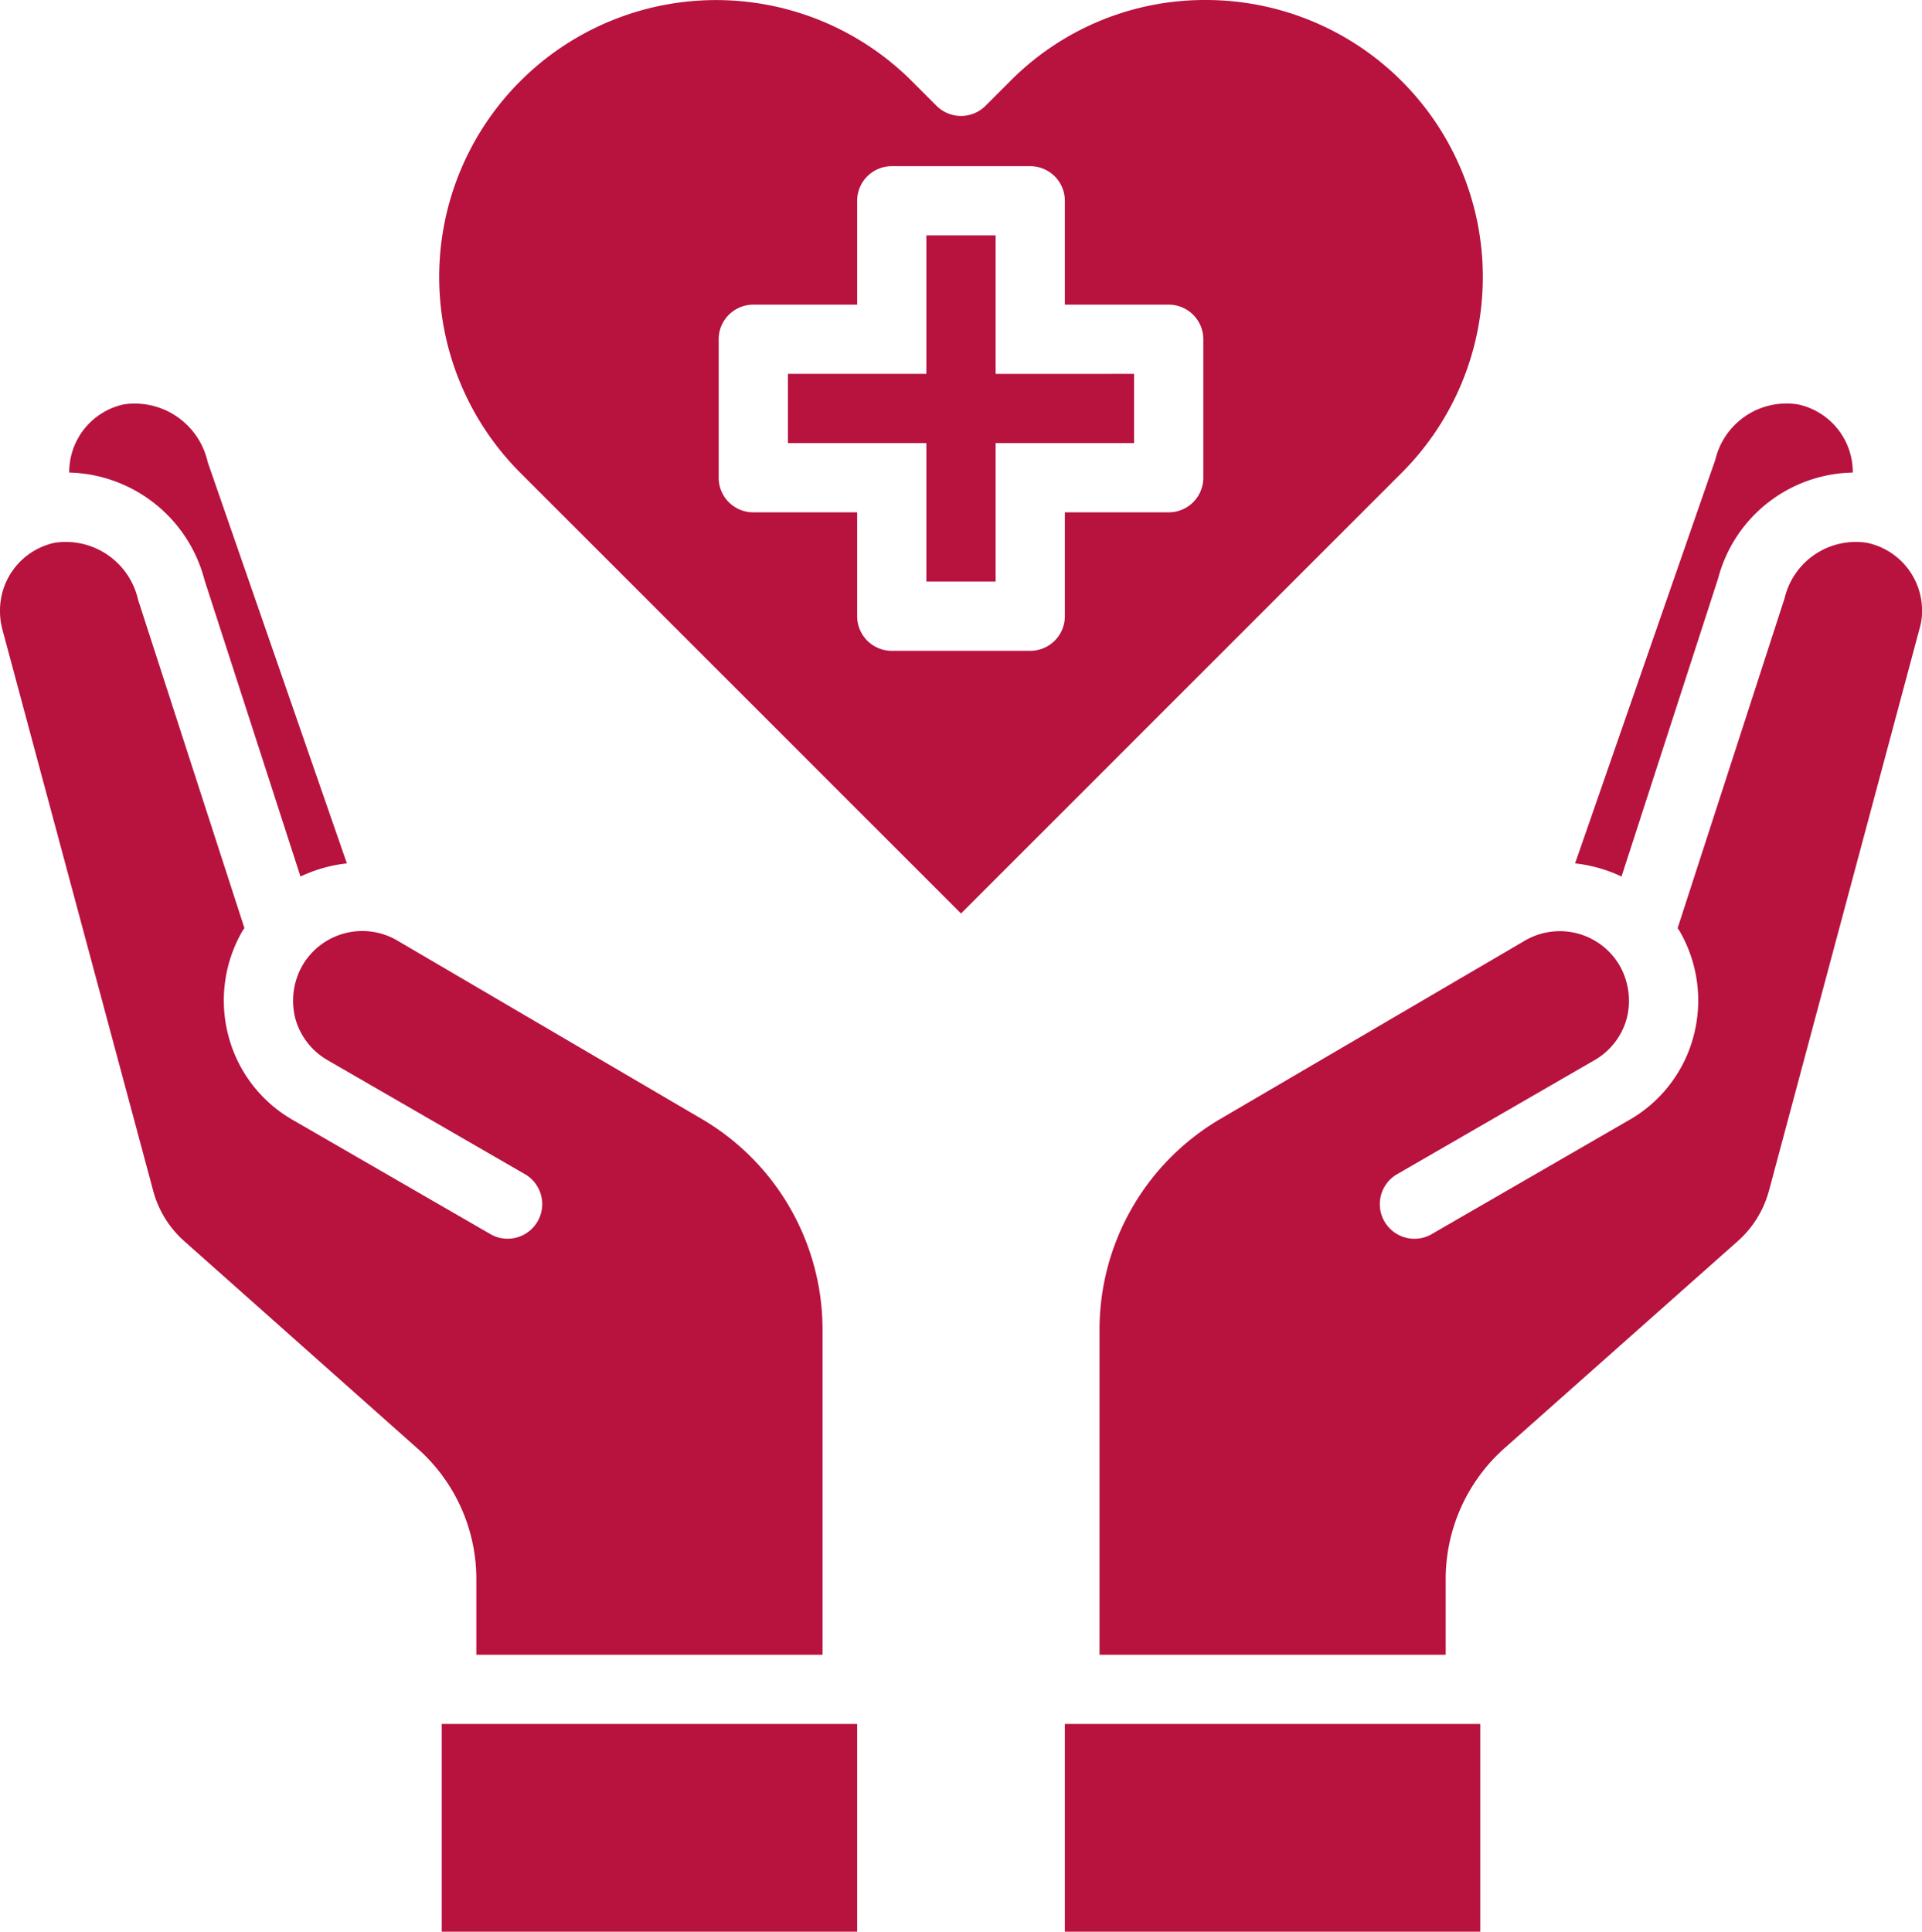<svg xmlns="http://www.w3.org/2000/svg" width="131.586" height="132.25" viewBox="0 0 131.586 132.25">
  <g id="Group_91" data-name="Group 91" transform="translate(-793 -373)">
    <rect id="Rectangle_73" data-name="Rectangle 73" width="28.441" height="14.22" transform="translate(865.903 491.029)" fill="#b8123e"/>
    <path id="Path_90" data-name="Path 90" d="M1029.4,511.333l10.311-38.489a4.079,4.079,0,0,0,.165-1.233,4.738,4.738,0,0,0-3.768-4.621,5.008,5.008,0,0,0-5.642,3.791l-7.323,22.587.142.215a9.494,9.494,0,0,1,.949,7.181,9.354,9.354,0,0,1-4.433,5.758l-13.58,7.845a2.37,2.37,0,0,1-2.37-4.1l13.58-7.845a4.735,4.735,0,0,0,2.228-2.868,4.878,4.878,0,0,0-.474-3.6,4.74,4.74,0,0,0-6.495-1.731l-20.926,12.253a16.714,16.714,0,0,0-8.2,14.316v22.326h23.7V537.9a11.981,11.981,0,0,1,3.958-8.865l16.046-14.243a7.068,7.068,0,0,0,2.132-3.461Zm0,0" transform="translate(-115.287 -56.827)" fill="#b8123e"/>
    <path id="Path_91" data-name="Path 91" d="M1069.177,475.318l6.612-20.406a9.716,9.716,0,0,1,9.22-7.252v-.048a4.738,4.738,0,0,0-3.768-4.621,5.008,5.008,0,0,0-5.642,3.791l-9.6,27.635a9.959,9.959,0,0,1,3.176.9Zm0,0" transform="translate(-165.163 -42.307)" fill="#b8123e"/>
    <path id="Path_92" data-name="Path 92" d="M803.476,511.314a7.03,7.03,0,0,0,2.132,3.484l16.023,14.243a11.928,11.928,0,0,1,3.981,8.865v5.214h23.7V520.794a16.714,16.714,0,0,0-8.2-14.316L820.161,494.2a4.74,4.74,0,0,0-6.47,1.755,4.878,4.878,0,0,0-.474,3.6,4.735,4.735,0,0,0,2.228,2.868l13.58,7.845a2.37,2.37,0,0,1-2.37,4.1l-13.58-7.845a9.355,9.355,0,0,1-4.433-5.758,9.5,9.5,0,0,1,.949-7.181l.142-.215L802.456,470.9a5.078,5.078,0,0,0-5.711-3.91A4.739,4.739,0,0,0,793,471.616a4.977,4.977,0,0,0,.142,1.233Zm0,0" transform="translate(0 -56.831)" fill="#b8123e"/>
    <rect id="Rectangle_74" data-name="Rectangle 74" width="28.441" height="14.22" transform="translate(823.242 491.029)" fill="#b8123e"/>
    <path id="Path_93" data-name="Path 93" d="M808.746,443A4.739,4.739,0,0,0,805,447.621v.048a9.83,9.83,0,0,1,9.266,7.371l6.566,20.287a9.961,9.961,0,0,1,3.176-.9l-9.527-27.469A5.121,5.121,0,0,0,808.746,443Zm0,0" transform="translate(-7.26 -42.317)" fill="#b8123e"/>
    <path id="Path_94" data-name="Path 94" d="M943.78,423.281V413.8h-4.74v9.48h-9.48v4.74h9.48v9.48h4.74v-9.48h9.48v-4.74Zm0,0" transform="translate(-82.617 -24.684)" fill="#b8123e"/>
    <path id="Path_95" data-name="Path 95" d="M921.605,373a18.755,18.755,0,0,0-13.393,5.558l-1.688,1.688a2.372,2.372,0,0,1-3.351,0l-1.683-1.684a18.956,18.956,0,0,0-26.819,26.8l30.178,30.178,30.178-30.178A18.961,18.961,0,0,0,921.605,373Zm-.167,32.707a2.371,2.371,0,0,1-2.37,2.37h-7.11v7.11a2.371,2.371,0,0,1-2.37,2.37h-9.48a2.371,2.371,0,0,1-2.37-2.37v-7.11h-7.11a2.371,2.371,0,0,1-2.37-2.37v-9.48a2.371,2.371,0,0,1,2.37-2.37h7.11v-7.11a2.371,2.371,0,0,1,2.37-2.37h9.48a2.371,2.371,0,0,1,2.37,2.37v7.11h7.11a2.371,2.371,0,0,1,2.37,2.37Zm0,0" transform="translate(-46.055)" fill="#b8123e"/>
  </g>
</svg>
